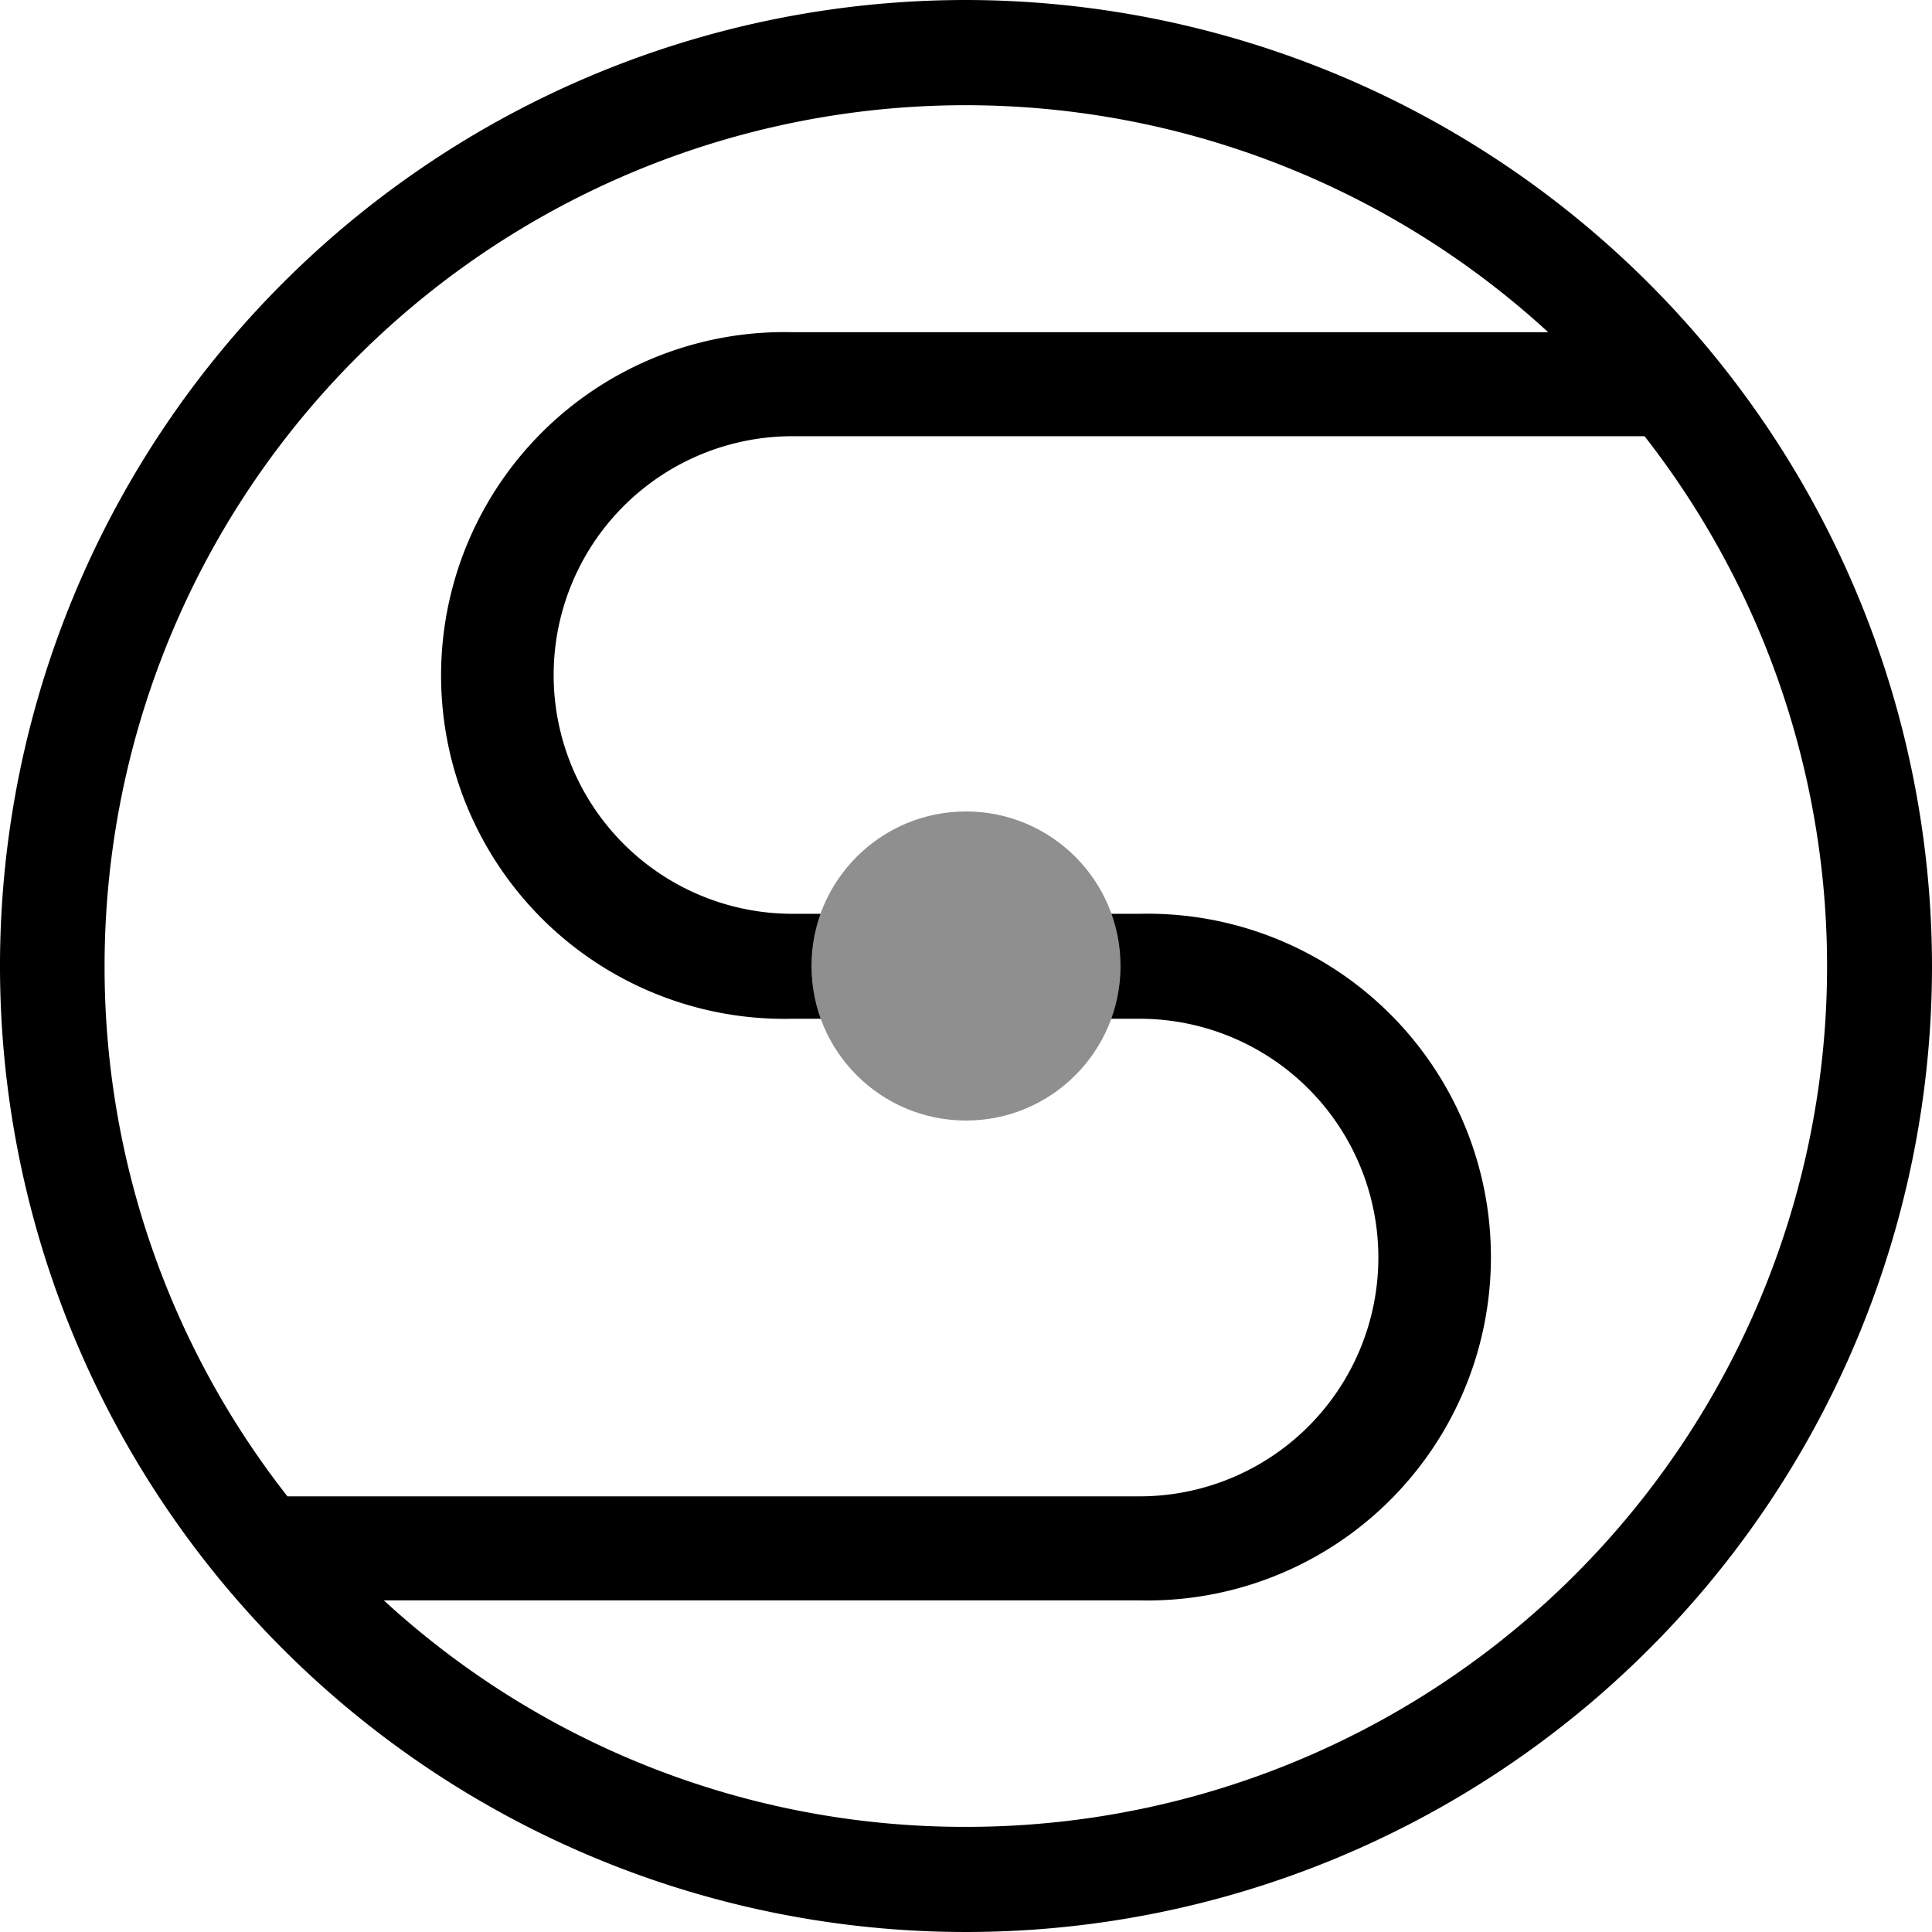 <svg xmlns="http://www.w3.org/2000/svg" viewBox="0 0 103.64 103.64"><defs><style>.cls-1{fill:#8f8f8f;}</style></defs><g id="Layer_2" data-name="Layer 2"><g id="Layer_1-2" data-name="Layer 1"><path d="M51.82,0a51.82,51.82,0,1,0,51.82,51.82A51.88,51.88,0,0,0,51.82,0ZM5.61,51.82a46.19,46.19,0,0,1,77.44-34H42.51a18.42,18.42,0,1,0,0,36.83H61.13a12.81,12.81,0,0,1,0,25.62H15.42A46,46,0,0,1,5.61,51.82ZM51.82,98A46,46,0,0,1,20.59,85.85H61.13a18.42,18.42,0,1,0,0-36.83H42.51a12.81,12.81,0,1,1,0-25.62H88.22A46.17,46.17,0,0,1,51.82,98Z"/><circle class="cls-1" cx="51.82" cy="51.82" r="8.29"/></g></g></svg>
